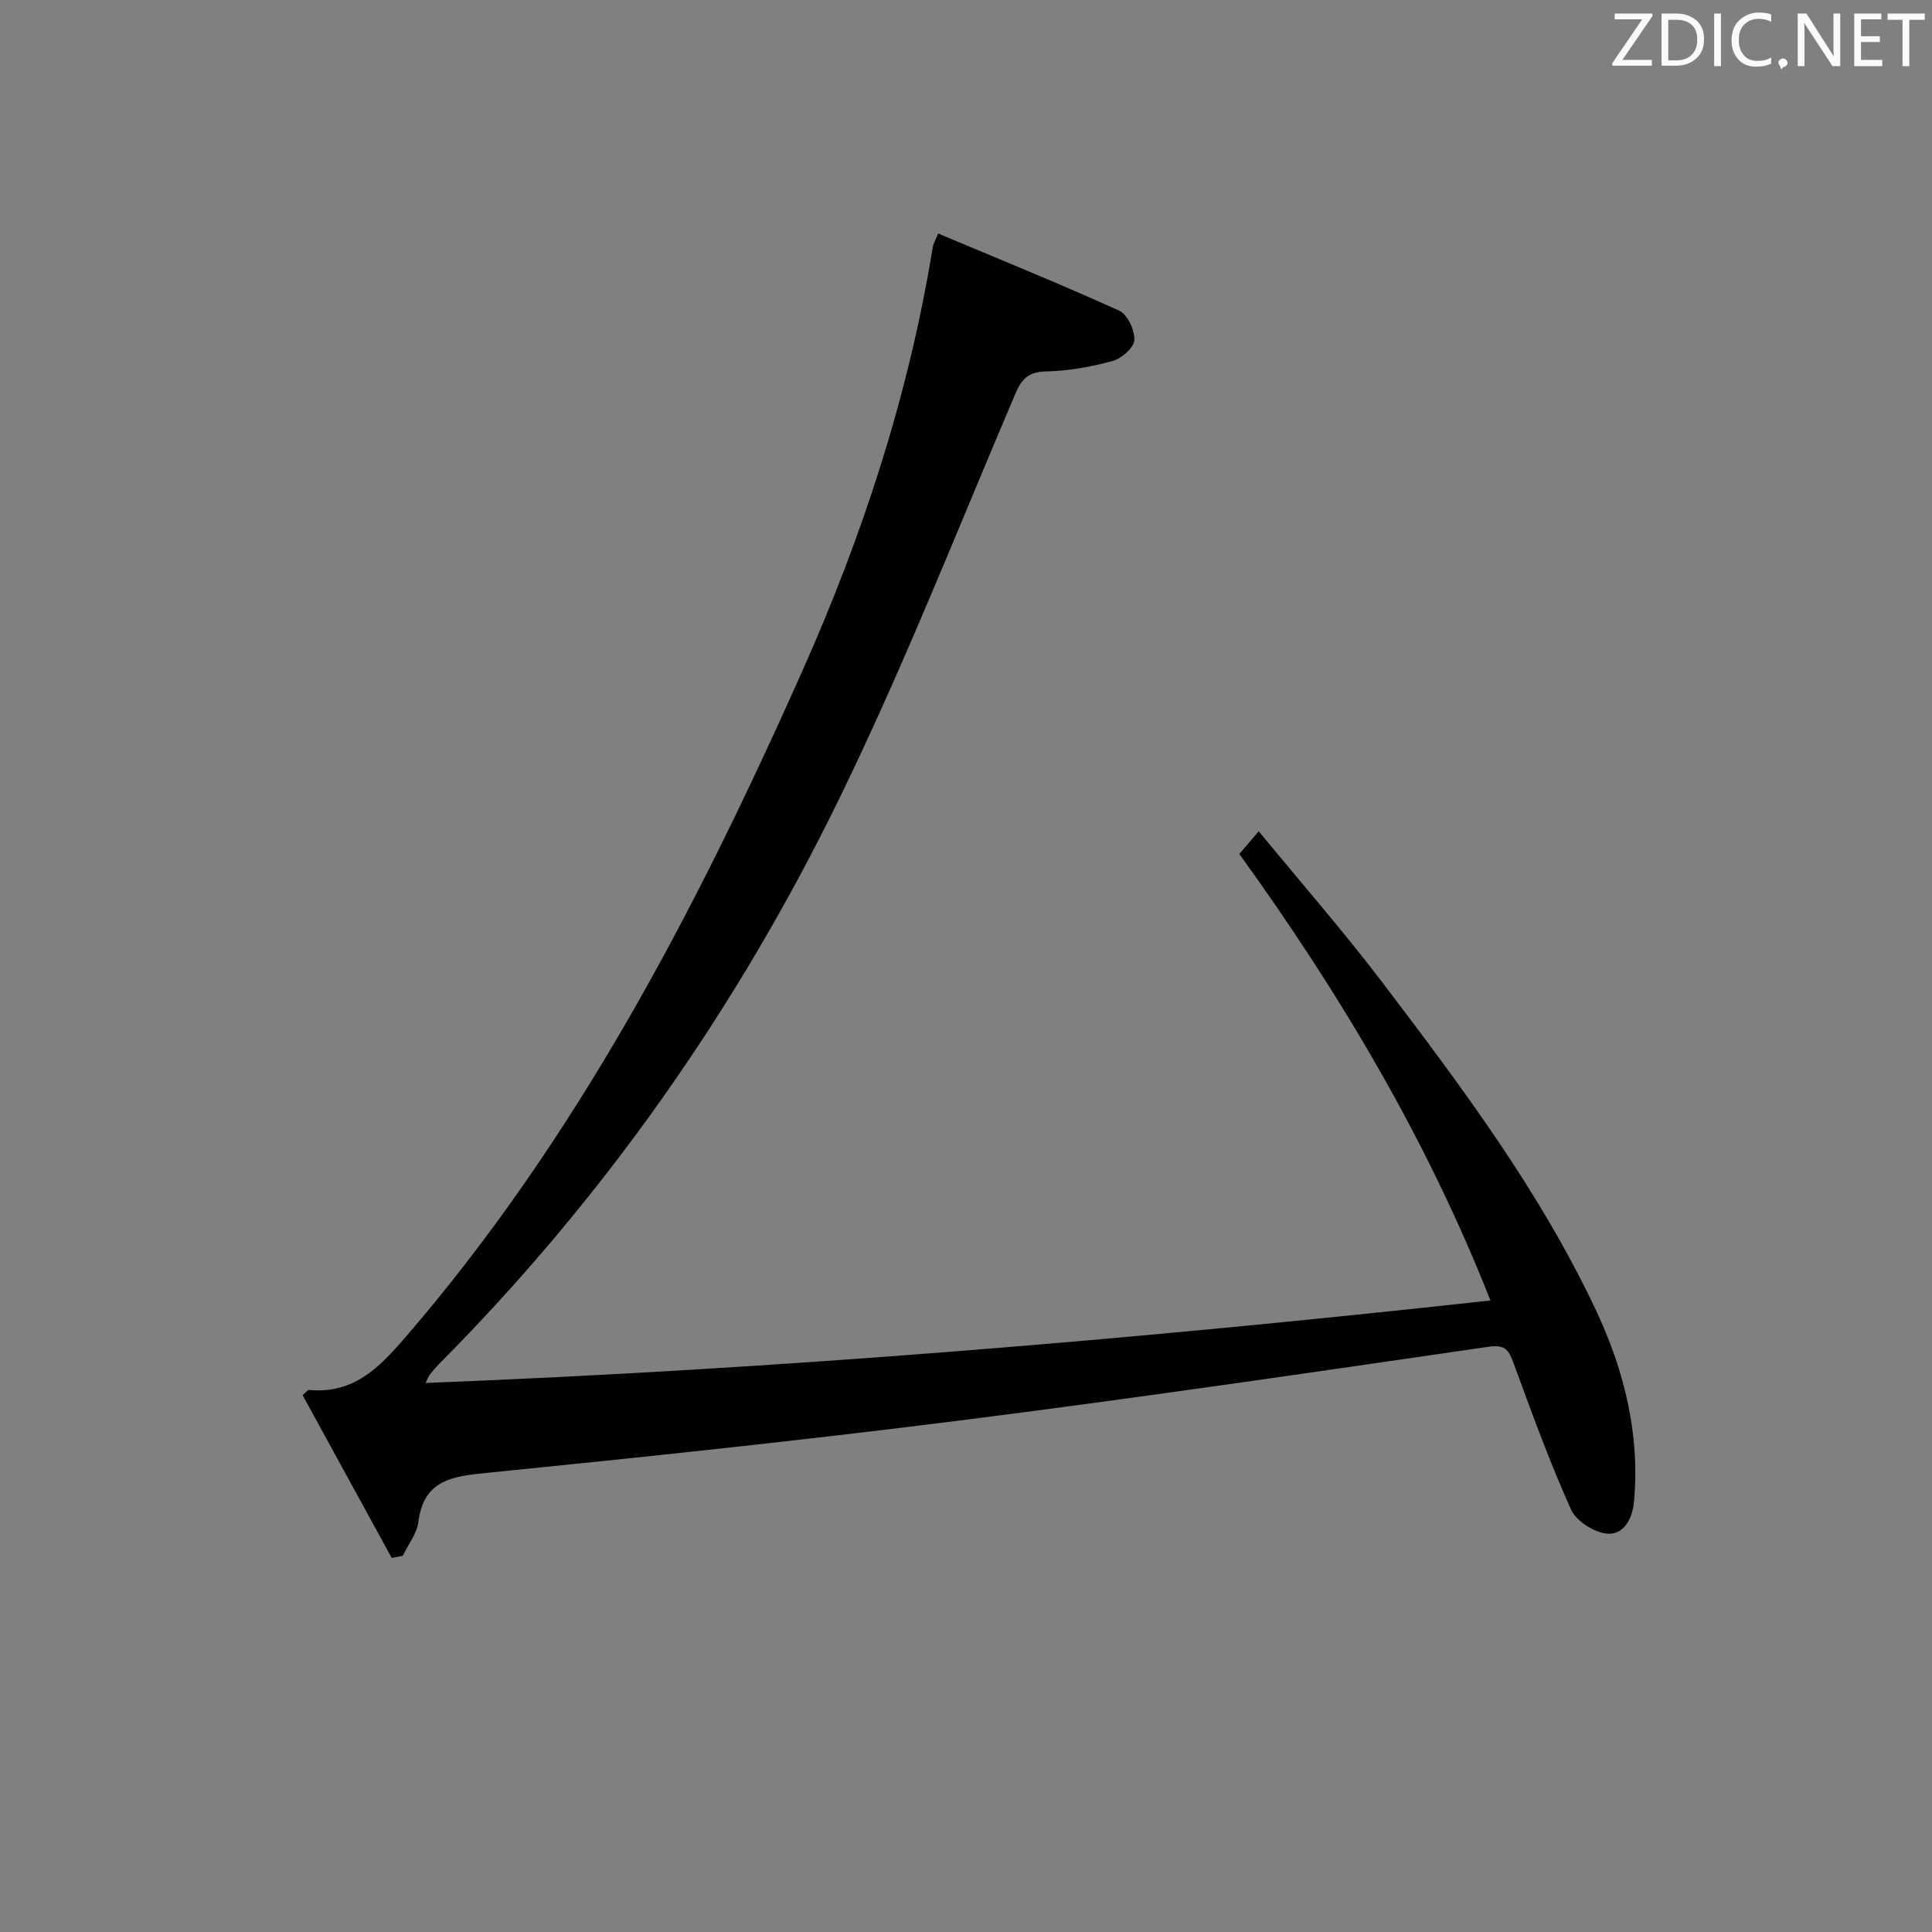 <svg enable-background="new 0 0 400 400" viewBox="0 0 400 400" xmlns="http://www.w3.org/2000/svg"><rect x="0" y="0" width="400" height="400" fill="#808080" stroke="none"/><path d="m81.1 322.55c-6.17-11.27-12.34-22.55-18.45-33.7.85-.7 1.11-1.09 1.33-1.07 9.11.83 14.34-4.39 19.94-10.89 35.42-41.07 60.08-88.4 81.99-137.5 12.67-28.38 22.24-57.59 27.22-88.29.1-.62.47-1.2 1.1-2.75 12.62 5.3 25.17 10.39 37.49 15.97 1.72.78 3.25 4.06 3.13 6.1-.09 1.57-2.65 3.82-4.5 4.32-4.46 1.22-9.13 2.05-13.74 2.16-3.64.09-5.05 1.45-6.41 4.66-11.91 27.96-23.04 56.31-36.34 83.59-21.2 43.49-48.73 82.81-82.95 117.24-.7.71-1.35 1.47-1.96 2.26-.27.35-.41.8-.83 1.68 73.71-2.89 146.76-8.99 220.46-17.08-13.18-33.43-31.13-63.53-51.99-92.45 1.16-1.36 2.29-2.67 4.02-4.69 8.87 10.79 17.73 20.92 25.85 31.62 16.31 21.48 32.51 43.15 44.03 67.68 5.78 12.32 9.09 25.59 7.81 39.53-.32 3.49-2.15 6.87-5.51 6.59-2.7-.22-6.45-2.59-7.53-5-4.48-9.98-8.22-20.29-11.99-30.57-1.03-2.81-1.94-3.58-5.27-3.1-36.47 5.3-72.95 10.65-109.51 15.27-32.94 4.16-65.98 7.63-99.02 10.95-6.97.7-11.85 2.14-12.85 10.01-.31 2.44-2.12 4.69-3.24 7.03-.78.14-1.53.29-2.28.43z" fill="#010100"/><g fill="#fafafb"><path d="m342.2 3.2-6.3 9.2h6.1v1.2h-8.2v-.5l6.2-9.1h-5.7v-1.2h7.8v.4z"/><path d="m344 13.7v-10.9h3.1c1.6 0 3 .5 4.1 1.4 1.1 1 1.6 2.2 1.6 3.9s-.5 3-1.6 4-2.5 1.5-4.2 1.5h-3zm1.4-9.6v8.4h1.6c1.4 0 2.5-.4 3.2-1.1.8-.8 1.2-1.8 1.2-3.2s-.4-2.4-1.2-3.1-1.8-1-3.1-1z"/><path d="m356.3 2.8v10.9h-1.4v-10.9z"/><path d="m366.6 13.2c-.8.4-1.8.6-3 .6-1.6 0-2.8-.5-3.7-1.5s-1.4-2.3-1.4-3.9c0-1.7.5-3.2 1.6-4.2s2.4-1.6 4-1.6c1 0 1.9.1 2.6.4v1.5c-.8-.4-1.6-.6-2.6-.6-1.2 0-2.2.4-3 1.2s-1.1 1.9-1.1 3.3c0 1.3.4 2.3 1.1 3.1s1.6 1.1 2.8 1.1c1.1 0 2-.2 2.8-.7v1.3z"/><path d="m368.2 13c0-.3.1-.5.3-.6.2-.2.4-.3.6-.3.3 0 .5.1.7.3s.3.4.3.6-.1.5-.3.6c-.2.2-.4.3-.7.3-.3 1-.5-.1-.6-.3-.2-.2-.3-.4-.3-.6z"/><path d="m381.1 13.7h-1.7l-5.5-8.4c-.2-.2-.3-.5-.4-.7 0 .2.1.8.1 1.5v7.6h-1.4v-10.9h1.8l5.3 8.3c.3.4.4.6.4.8 0-.3-.1-.8-.1-1.6v-7.5h1.4v10.9z"/><path d="m389.7 13.7h-5.8v-10.9h5.6v1.2h-4.2v3.5h3.9v1.2h-3.9v3.7h4.4z"/><path d="m398.4 4.1h-3.1v9.6h-1.4v-9.6h-3.1v-1.3h7.7v1.3z"/></g></svg>